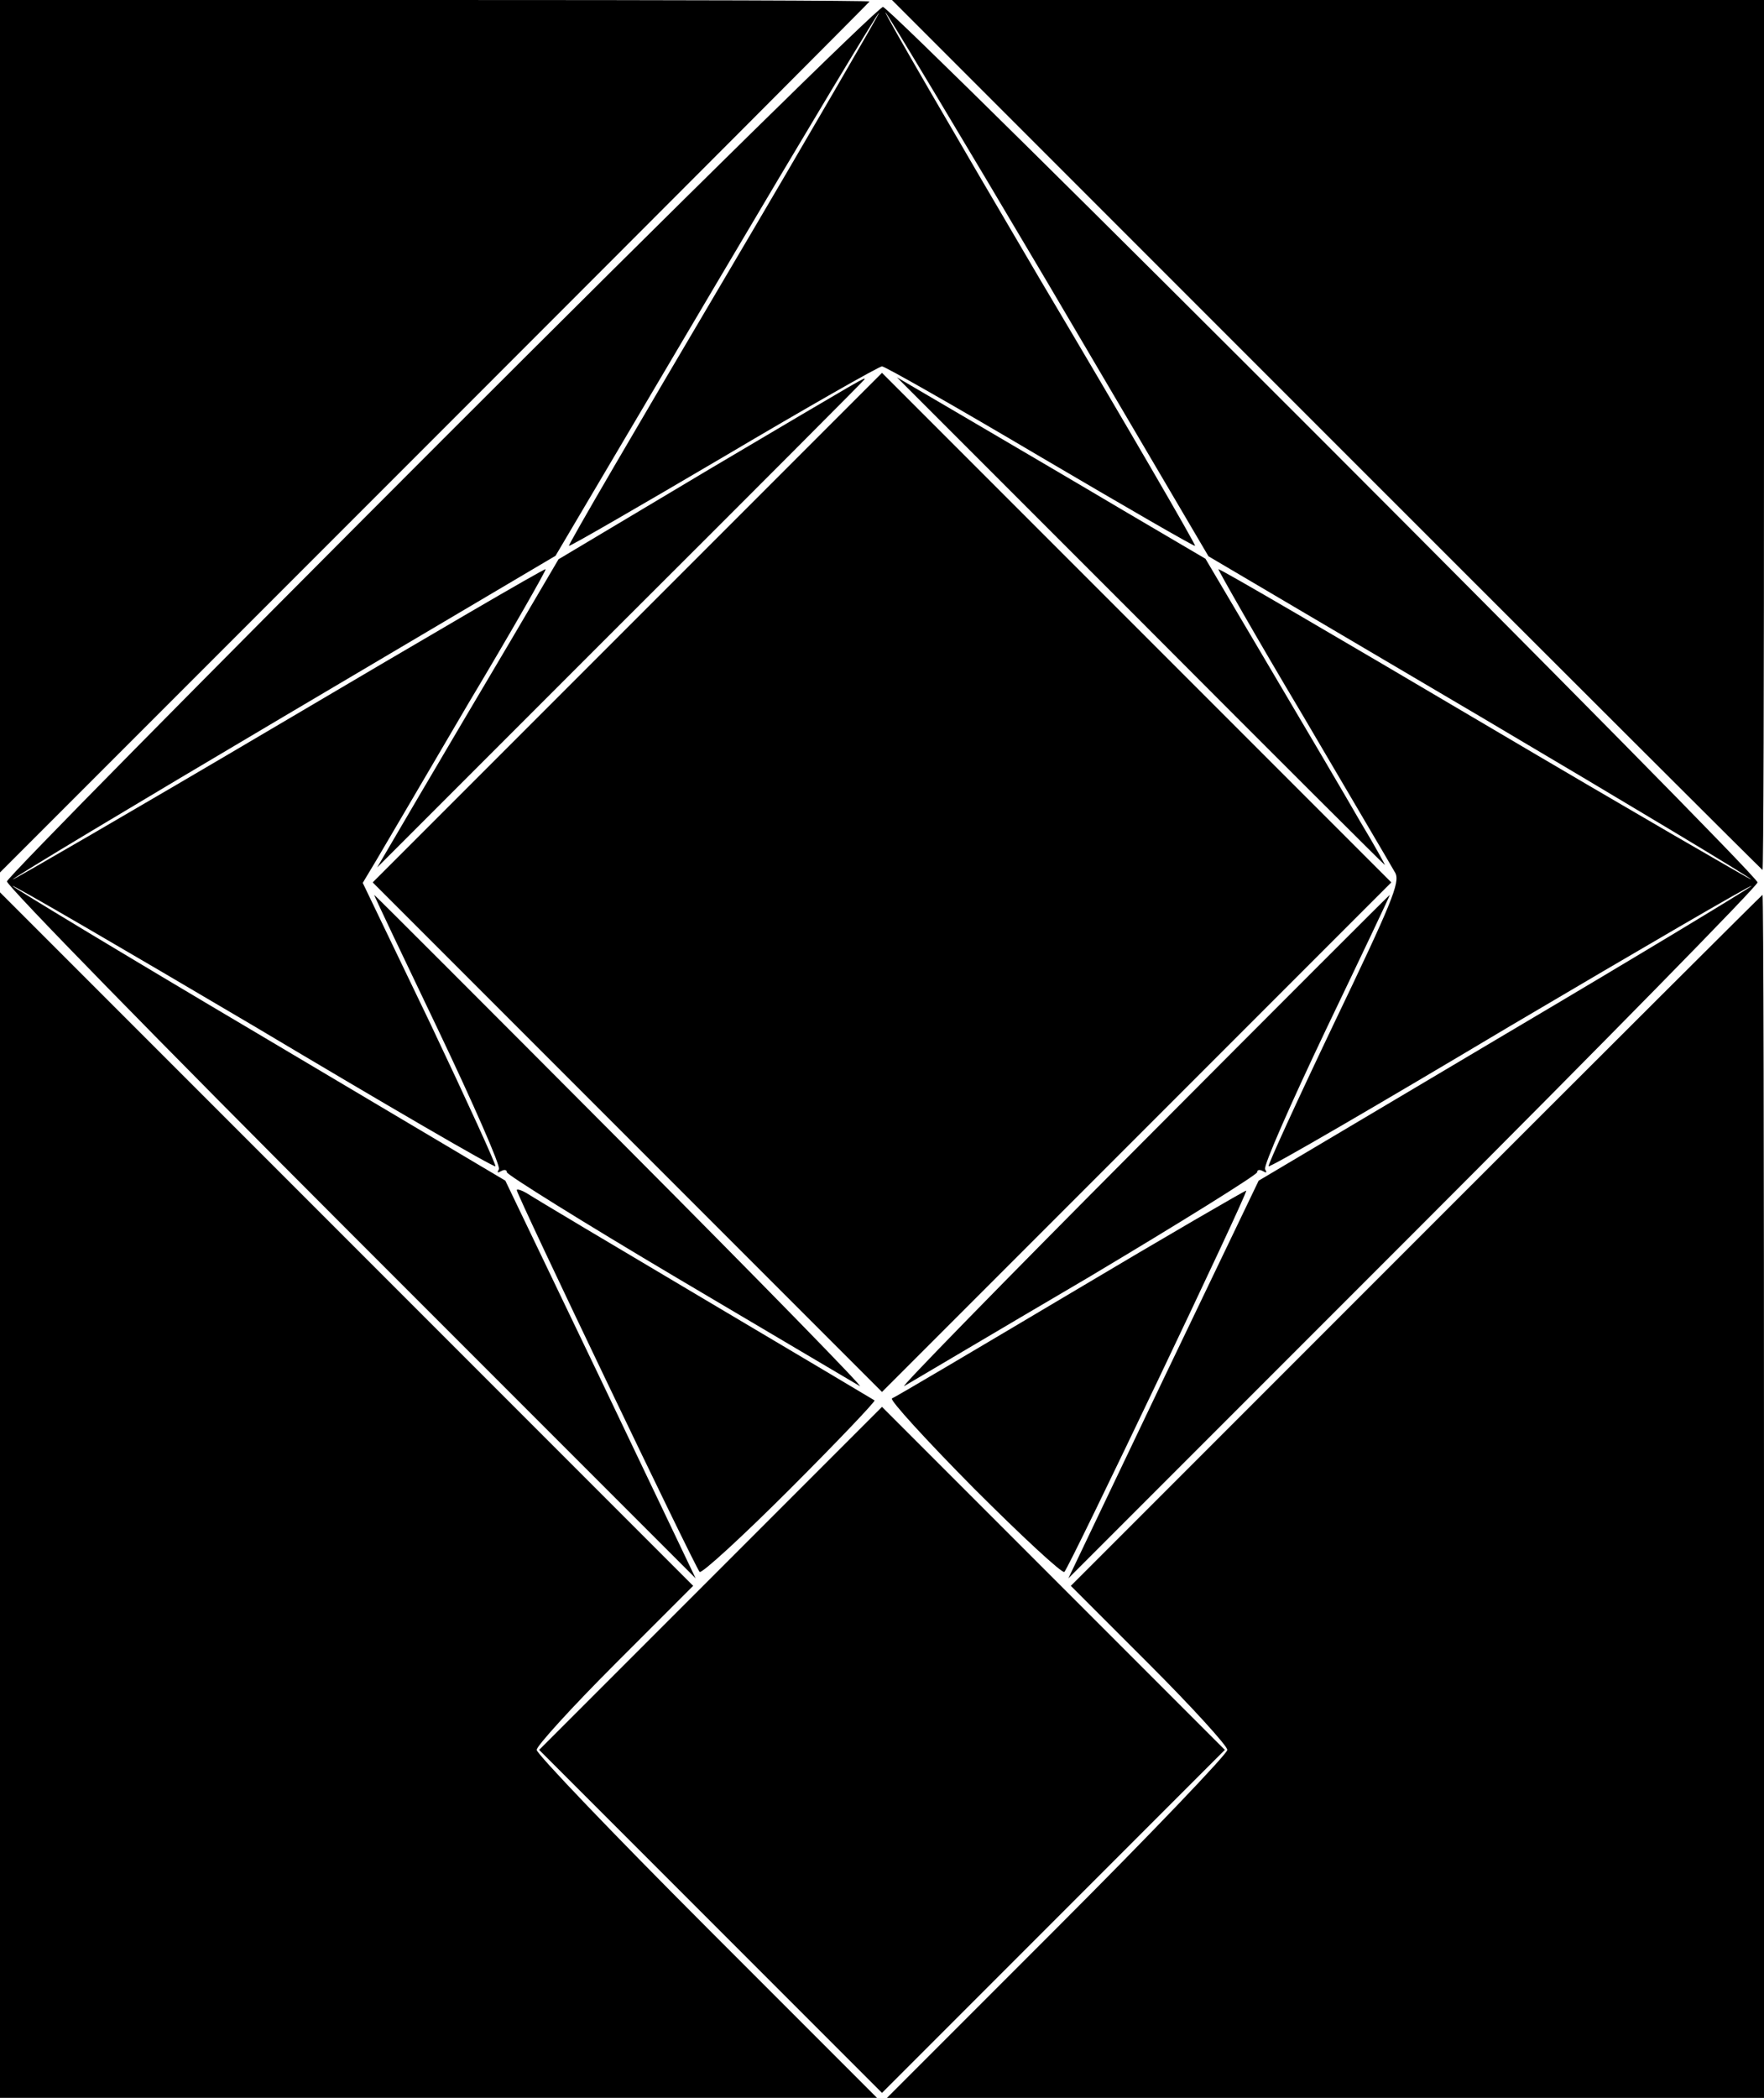 <?xml version="1.0" standalone="no"?>
<!DOCTYPE svg PUBLIC "-//W3C//DTD SVG 20010904//EN"
 "http://www.w3.org/TR/2001/REC-SVG-20010904/DTD/svg10.dtd">
<svg version="1.0" xmlns="http://www.w3.org/2000/svg"
 width="355pt" height="422pt" viewBox="0 0 355 422"
 preserveAspectRatio="xMidYMid meet">
<g transform="translate(0,422) scale(0.1,-0.1)"
fill="#000000" stroke="none">
<path d="M0 3343 l0 -878 875 875 c481 481 875 876 875 877 0 2 -394 3 -875 3
l-875 0 0 -877z"/>
<path d="M2670 3345 c481 -481 876 -875 877 -875 2 0 3 394 3 875 l0 875 -877
0 -878 0 875 -875z"/>
<path d="M890 3335 c-481 -481 -875 -880 -876 -888 -1 -8 310 -326 692 -708
l694 -694 -191 400 -192 400 -497 295 c-274 162 -497 297 -495 298 2 2 220
-125 486 -282 265 -158 483 -285 486 -282 2 2 -57 131 -131 287 l-136 283 27
45 c15 25 98 167 185 315 88 147 158 270 156 271 -2 2 -243 -139 -536 -312
-293 -173 -535 -313 -536 -312 -2 2 243 149 544 327 l548 324 324 548 c178
301 325 546 327 544 1 -1 -139 -243 -312 -536 -173 -293 -314 -534 -312 -536
1 -2 141 79 311 179 169 100 313 182 319 182 6 0 150 -82 319 -182 170 -100
310 -181 311 -179 2 2 -138 243 -312 536 -173 294 -313 535 -311 537 1 2 149
-244 327 -545 l323 -549 548 -323 c301 -178 546 -325 544 -327 -1 -1 -243 139
-536 312 -293 173 -534 314 -536 312 -1 -1 75 -135 171 -296 95 -162 179 -304
185 -315 10 -19 -7 -60 -124 -304 -74 -155 -133 -284 -131 -286 3 -3 221 124
486 282 266 157 484 284 486 282 2 -1 -221 -136 -495 -298 l-497 -295 -192
-400 -191 -400 693 693 c382 382 694 700 694 707 0 17 -1740 1758 -1760 1761
-8 1 -407 -391 -887 -871z"/>
<path d="M1262 2957 l-512 -512 513 -513 512 -512 513 513 512 512 -513 513
-512 512 -513 -513z"/>
<path d="M1429 3277 l-305 -182 -97 -165 c-54 -91 -136 -230 -183 -310 l-85
-145 490 490 c270 269 491 491 491 492 0 4 12 11 -311 -180z"/>
<path d="M2295 2971 c269 -270 491 -491 492 -491 1 0 -21 40 -50 88 -28 49
-110 188 -181 308 l-130 220 -165 97 c-91 54 -231 136 -311 183 l-145 85 490
-490z"/>
<path d="M0 1212 l0 -1212 882 0 883 0 -343 343 c-188 188 -342 349 -342 357
0 8 71 86 157 172 l158 158 -698 698 -697 697 0 -1213z"/>
<path d="M881 2150 c71 -149 127 -276 123 -282 -4 -7 -3 -8 4 -4 7 4 12 3 12
-2 0 -5 154 -101 343 -213 188 -111 353 -209 367 -217 14 -9 -200 210 -475
486 -275 276 -501 502 -502 502 -1 0 57 -122 128 -270z"/>
<path d="M2295 1918 c-275 -276 -489 -495 -475 -486 14 8 179 106 368 217 188
112 342 208 342 213 0 5 5 6 12 2 7 -4 8 -3 4 4 -4 6 52 133 123 282 71 148
129 270 128 270 -1 0 -227 -226 -502 -502z"/>
<path d="M2850 1725 l-695 -695 158 -158 c86 -86 157 -164 157 -172 0 -8 -154
-169 -342 -357 l-343 -343 883 0 882 0 0 1210 c0 666 -1 1210 -3 1210 -1 0
-315 -313 -697 -695z"/>
<path d="M1040 1826 c0 -10 359 -759 368 -768 4 -4 86 71 182 167 96 96 172
176 170 178 -3 2 -156 93 -340 202 -184 109 -345 205 -357 213 -13 8 -23 11
-23 8z"/>
<path d="M2155 1619 c-192 -114 -354 -210 -360 -212 -5 -3 69 -84 165 -181 96
-96 178 -172 182 -168 11 11 370 763 366 767 -1 1 -160 -91 -353 -206z"/>
<path d="M1430 1045 l-345 -345 345 -345 345 -345 345 345 345 345 -345 345
-345 345 -345 -345z"/>
</g>
</svg>
